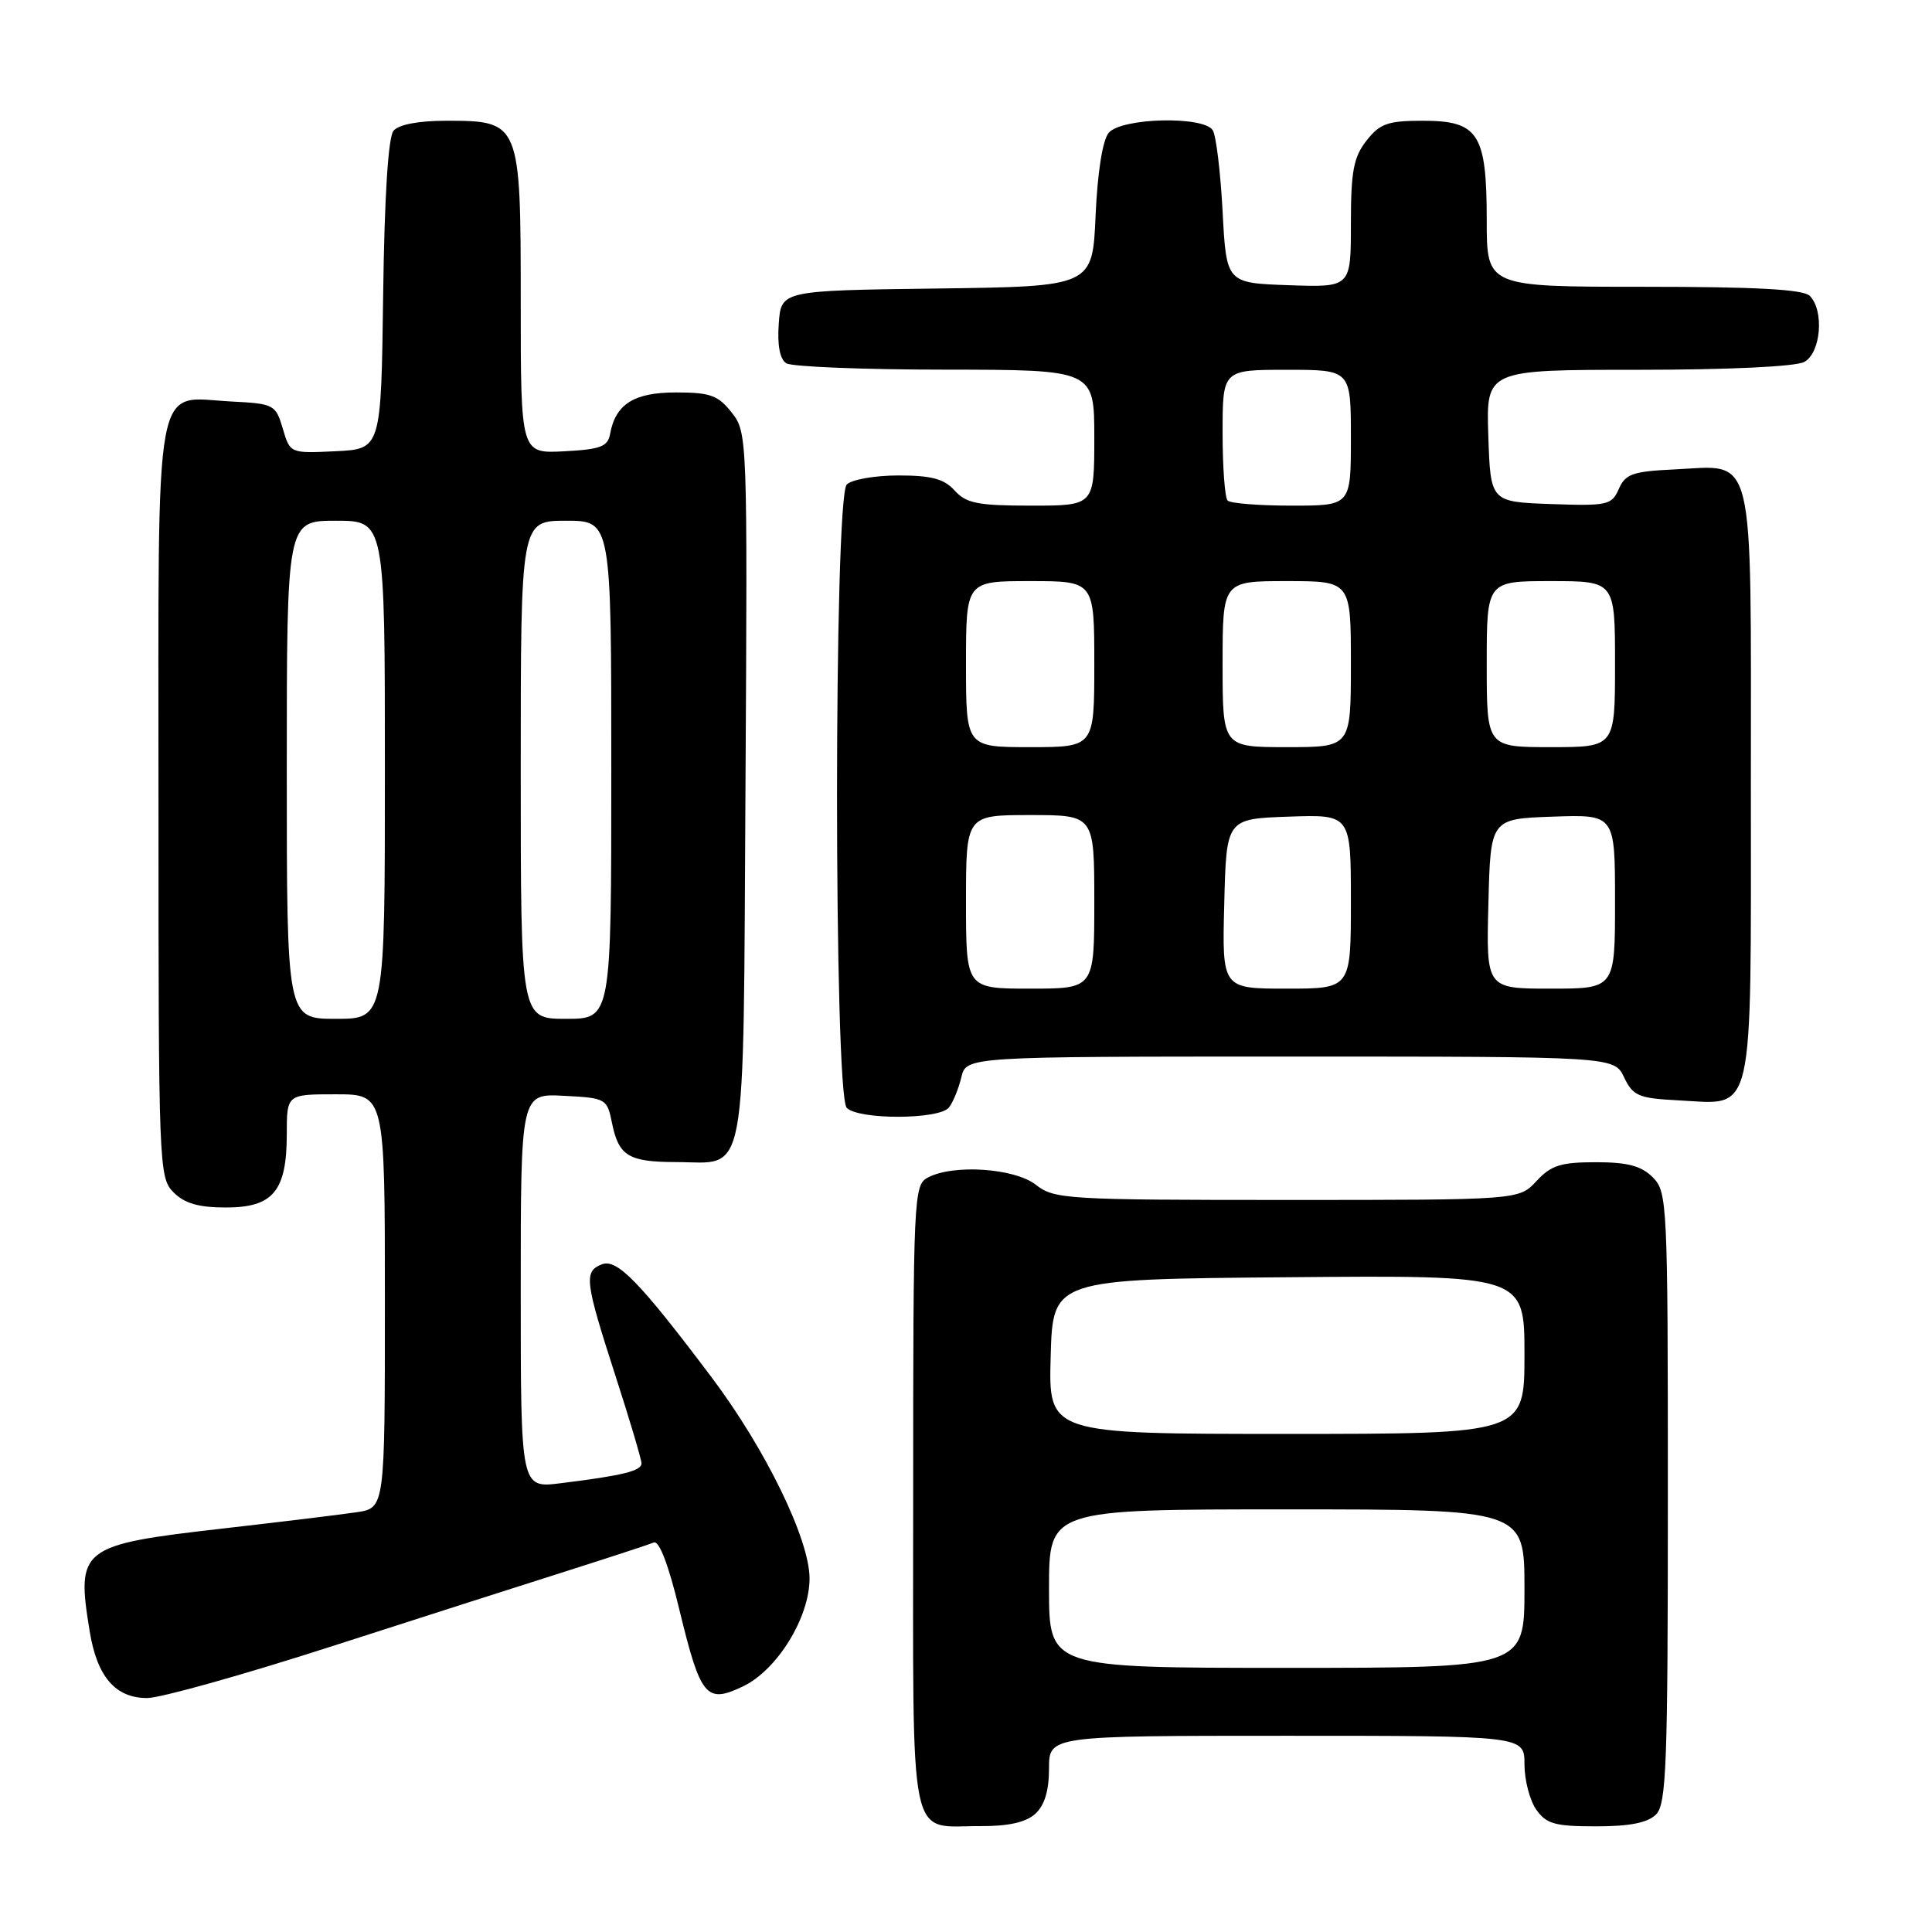 <?xml version="1.0" encoding="UTF-8" standalone="no"?>
<!DOCTYPE svg PUBLIC "-//W3C//DTD SVG 1.1//EN" "http://www.w3.org/Graphics/SVG/1.1/DTD/svg11.dtd" >
<svg xmlns="http://www.w3.org/2000/svg" xmlns:xlink="http://www.w3.org/1999/xlink" version="1.1" viewBox="0 0 256 256">
 <g >
 <path fill="currentColor"
d=" M 137.17 240.35 C 138.41 239.23 139.00 237.28 139.00 234.35 C 139.00 230.00 139.00 230.00 170.50 230.00 C 202.00 230.00 202.00 230.00 202.00 233.78 C 202.00 235.86 202.70 238.56 203.56 239.78 C 204.89 241.68 206.03 242.00 211.49 242.00 C 215.94 242.00 218.33 241.53 219.43 240.43 C 220.81 239.05 221.00 233.85 221.00 198.43 C 221.00 159.33 220.93 157.93 219.00 156.00 C 217.48 154.48 215.67 154.00 211.45 154.00 C 206.82 154.00 205.52 154.41 203.59 156.50 C 201.27 159.00 201.27 159.00 170.54 159.00 C 141.33 159.00 139.69 158.90 137.27 157.00 C 134.45 154.78 126.30 154.23 122.93 156.04 C 121.07 157.03 121.00 158.56 121.00 198.49 C 121.00 245.58 120.25 241.92 129.92 241.97 C 133.60 241.99 135.93 241.47 137.17 240.35 Z  M 44.10 218.10 C 55.87 214.31 70.00 209.78 75.50 208.04 C 81.00 206.29 86.01 204.65 86.63 204.39 C 87.34 204.09 88.59 207.36 90.00 213.21 C 92.83 224.88 93.56 225.78 98.42 223.47 C 102.96 221.32 107.27 214.34 107.27 209.16 C 107.27 203.97 101.45 192.02 94.29 182.50 C 84.78 169.87 81.76 166.75 79.75 167.53 C 77.34 168.47 77.50 169.75 81.50 182.14 C 83.43 188.09 85.00 193.39 85.00 193.90 C 85.00 194.91 82.51 195.52 74.25 196.54 C 69.00 197.19 69.00 197.19 69.00 171.04 C 69.00 144.90 69.00 144.90 74.71 145.20 C 80.32 145.49 80.44 145.56 81.11 148.88 C 81.99 153.17 83.31 153.97 89.56 153.98 C 99.15 154.01 98.46 157.72 98.78 104.25 C 99.05 57.90 99.03 57.31 96.96 54.67 C 95.15 52.38 94.11 52.00 89.58 52.00 C 84.01 52.00 81.56 53.54 80.84 57.50 C 80.54 59.18 79.57 59.55 74.74 59.80 C 69.00 60.10 69.00 60.10 69.00 40.05 C 69.00 16.15 68.94 16.00 59.12 16.00 C 55.46 16.00 52.83 16.50 52.14 17.33 C 51.44 18.17 50.94 26.07 50.77 39.08 C 50.50 59.50 50.50 59.50 44.47 59.79 C 38.44 60.08 38.44 60.08 37.47 56.79 C 36.53 53.61 36.31 53.49 30.64 53.20 C 20.25 52.66 21.00 48.55 21.00 106.15 C 21.00 154.67 21.05 156.05 23.00 158.00 C 24.46 159.46 26.33 160.00 29.94 160.00 C 36.19 160.00 38.00 157.82 38.00 150.28 C 38.00 145.00 38.00 145.00 44.50 145.00 C 51.00 145.00 51.00 145.00 51.00 172.41 C 51.00 199.82 51.00 199.82 47.25 200.38 C 45.19 200.69 37.20 201.66 29.50 202.54 C 10.60 204.70 10.07 205.12 11.90 216.25 C 12.88 222.20 15.31 225.00 19.50 225.00 C 21.26 225.00 32.32 221.90 44.10 218.10 Z  M 125.74 146.75 C 126.28 146.06 127.02 144.26 127.38 142.75 C 128.04 140.00 128.04 140.00 170.96 140.00 C 213.89 140.00 213.89 140.00 215.20 142.75 C 216.39 145.22 217.11 145.53 222.37 145.80 C 232.59 146.33 232.00 148.92 232.00 104.00 C 232.00 58.87 232.68 61.69 221.87 62.20 C 216.34 62.46 215.37 62.80 214.50 64.79 C 213.56 66.93 213.01 67.05 205.50 66.79 C 197.50 66.50 197.50 66.50 197.21 57.75 C 196.92 49.00 196.92 49.00 217.03 49.00 C 228.97 49.00 237.92 48.58 239.07 47.96 C 241.28 46.78 241.75 41.15 239.80 39.20 C 238.94 38.34 232.64 38.00 217.80 38.00 C 197.00 38.00 197.00 38.00 197.00 29.22 C 197.00 17.69 195.91 16.00 188.52 16.00 C 183.90 16.00 182.85 16.37 181.07 18.63 C 179.35 20.83 179.00 22.69 179.00 29.68 C 179.00 38.08 179.00 38.08 170.75 37.79 C 162.50 37.50 162.50 37.50 162.00 28.00 C 161.72 22.77 161.14 17.94 160.69 17.25 C 159.45 15.33 148.57 15.61 146.91 17.60 C 146.09 18.59 145.43 22.81 145.17 28.58 C 144.76 37.96 144.76 37.96 124.13 38.23 C 103.50 38.50 103.50 38.50 103.19 42.90 C 102.98 45.74 103.34 47.60 104.19 48.14 C 104.91 48.59 114.39 48.98 125.25 48.98 C 145.00 49.00 145.00 49.00 145.00 58.00 C 145.00 67.00 145.00 67.00 136.65 67.00 C 129.58 67.00 128.03 66.70 126.50 65.00 C 125.10 63.45 123.42 63.00 119.05 63.00 C 115.94 63.00 112.86 63.54 112.20 64.20 C 110.48 65.92 110.48 145.08 112.20 146.80 C 113.80 148.40 124.47 148.36 125.74 146.75 Z  M 139.00 210.50 C 139.00 200.00 139.00 200.00 170.50 200.00 C 202.00 200.00 202.00 200.00 202.00 210.50 C 202.00 221.00 202.00 221.00 170.50 221.00 C 139.00 221.00 139.00 221.00 139.00 210.50 Z  M 139.22 179.75 C 139.50 169.50 139.50 169.50 170.75 169.24 C 202.00 168.97 202.00 168.97 202.00 179.49 C 202.00 190.00 202.00 190.00 170.47 190.00 C 138.93 190.00 138.93 190.00 139.22 179.75 Z  M 38.00 102.00 C 38.00 69.00 38.00 69.00 44.50 69.00 C 51.00 69.00 51.00 69.00 51.00 102.00 C 51.00 135.00 51.00 135.00 44.50 135.00 C 38.00 135.00 38.00 135.00 38.00 102.00 Z  M 69.00 102.00 C 69.00 69.00 69.00 69.00 75.00 69.00 C 81.00 69.00 81.00 69.00 81.00 102.00 C 81.00 135.00 81.00 135.00 75.00 135.00 C 69.00 135.00 69.00 135.00 69.00 102.00 Z  M 128.00 119.50 C 128.00 108.00 128.00 108.00 136.50 108.00 C 145.00 108.00 145.00 108.00 145.00 119.50 C 145.00 131.00 145.00 131.00 136.50 131.00 C 128.00 131.00 128.00 131.00 128.00 119.50 Z  M 162.22 119.75 C 162.50 108.50 162.50 108.50 170.75 108.21 C 179.00 107.92 179.00 107.92 179.00 119.46 C 179.00 131.00 179.00 131.00 170.47 131.00 C 161.93 131.00 161.93 131.00 162.22 119.75 Z  M 197.22 119.75 C 197.50 108.50 197.50 108.50 205.75 108.21 C 214.00 107.92 214.00 107.92 214.00 119.46 C 214.00 131.00 214.00 131.00 205.47 131.00 C 196.93 131.00 196.93 131.00 197.22 119.75 Z  M 128.00 88.00 C 128.00 77.00 128.00 77.00 136.50 77.00 C 145.00 77.00 145.00 77.00 145.00 88.00 C 145.00 99.00 145.00 99.00 136.50 99.00 C 128.00 99.00 128.00 99.00 128.00 88.00 Z  M 162.00 88.00 C 162.00 77.00 162.00 77.00 170.50 77.00 C 179.00 77.00 179.00 77.00 179.00 88.00 C 179.00 99.00 179.00 99.00 170.50 99.00 C 162.00 99.00 162.00 99.00 162.00 88.00 Z  M 197.00 88.00 C 197.00 77.00 197.00 77.00 205.50 77.00 C 214.00 77.00 214.00 77.00 214.00 88.00 C 214.00 99.00 214.00 99.00 205.50 99.00 C 197.00 99.00 197.00 99.00 197.00 88.00 Z  M 162.67 66.33 C 162.30 65.97 162.00 61.92 162.00 57.33 C 162.00 49.00 162.00 49.00 170.50 49.00 C 179.00 49.00 179.00 49.00 179.00 58.00 C 179.00 67.00 179.00 67.00 171.17 67.00 C 166.86 67.00 163.03 66.70 162.67 66.33 Z "/>
</g>
</svg>